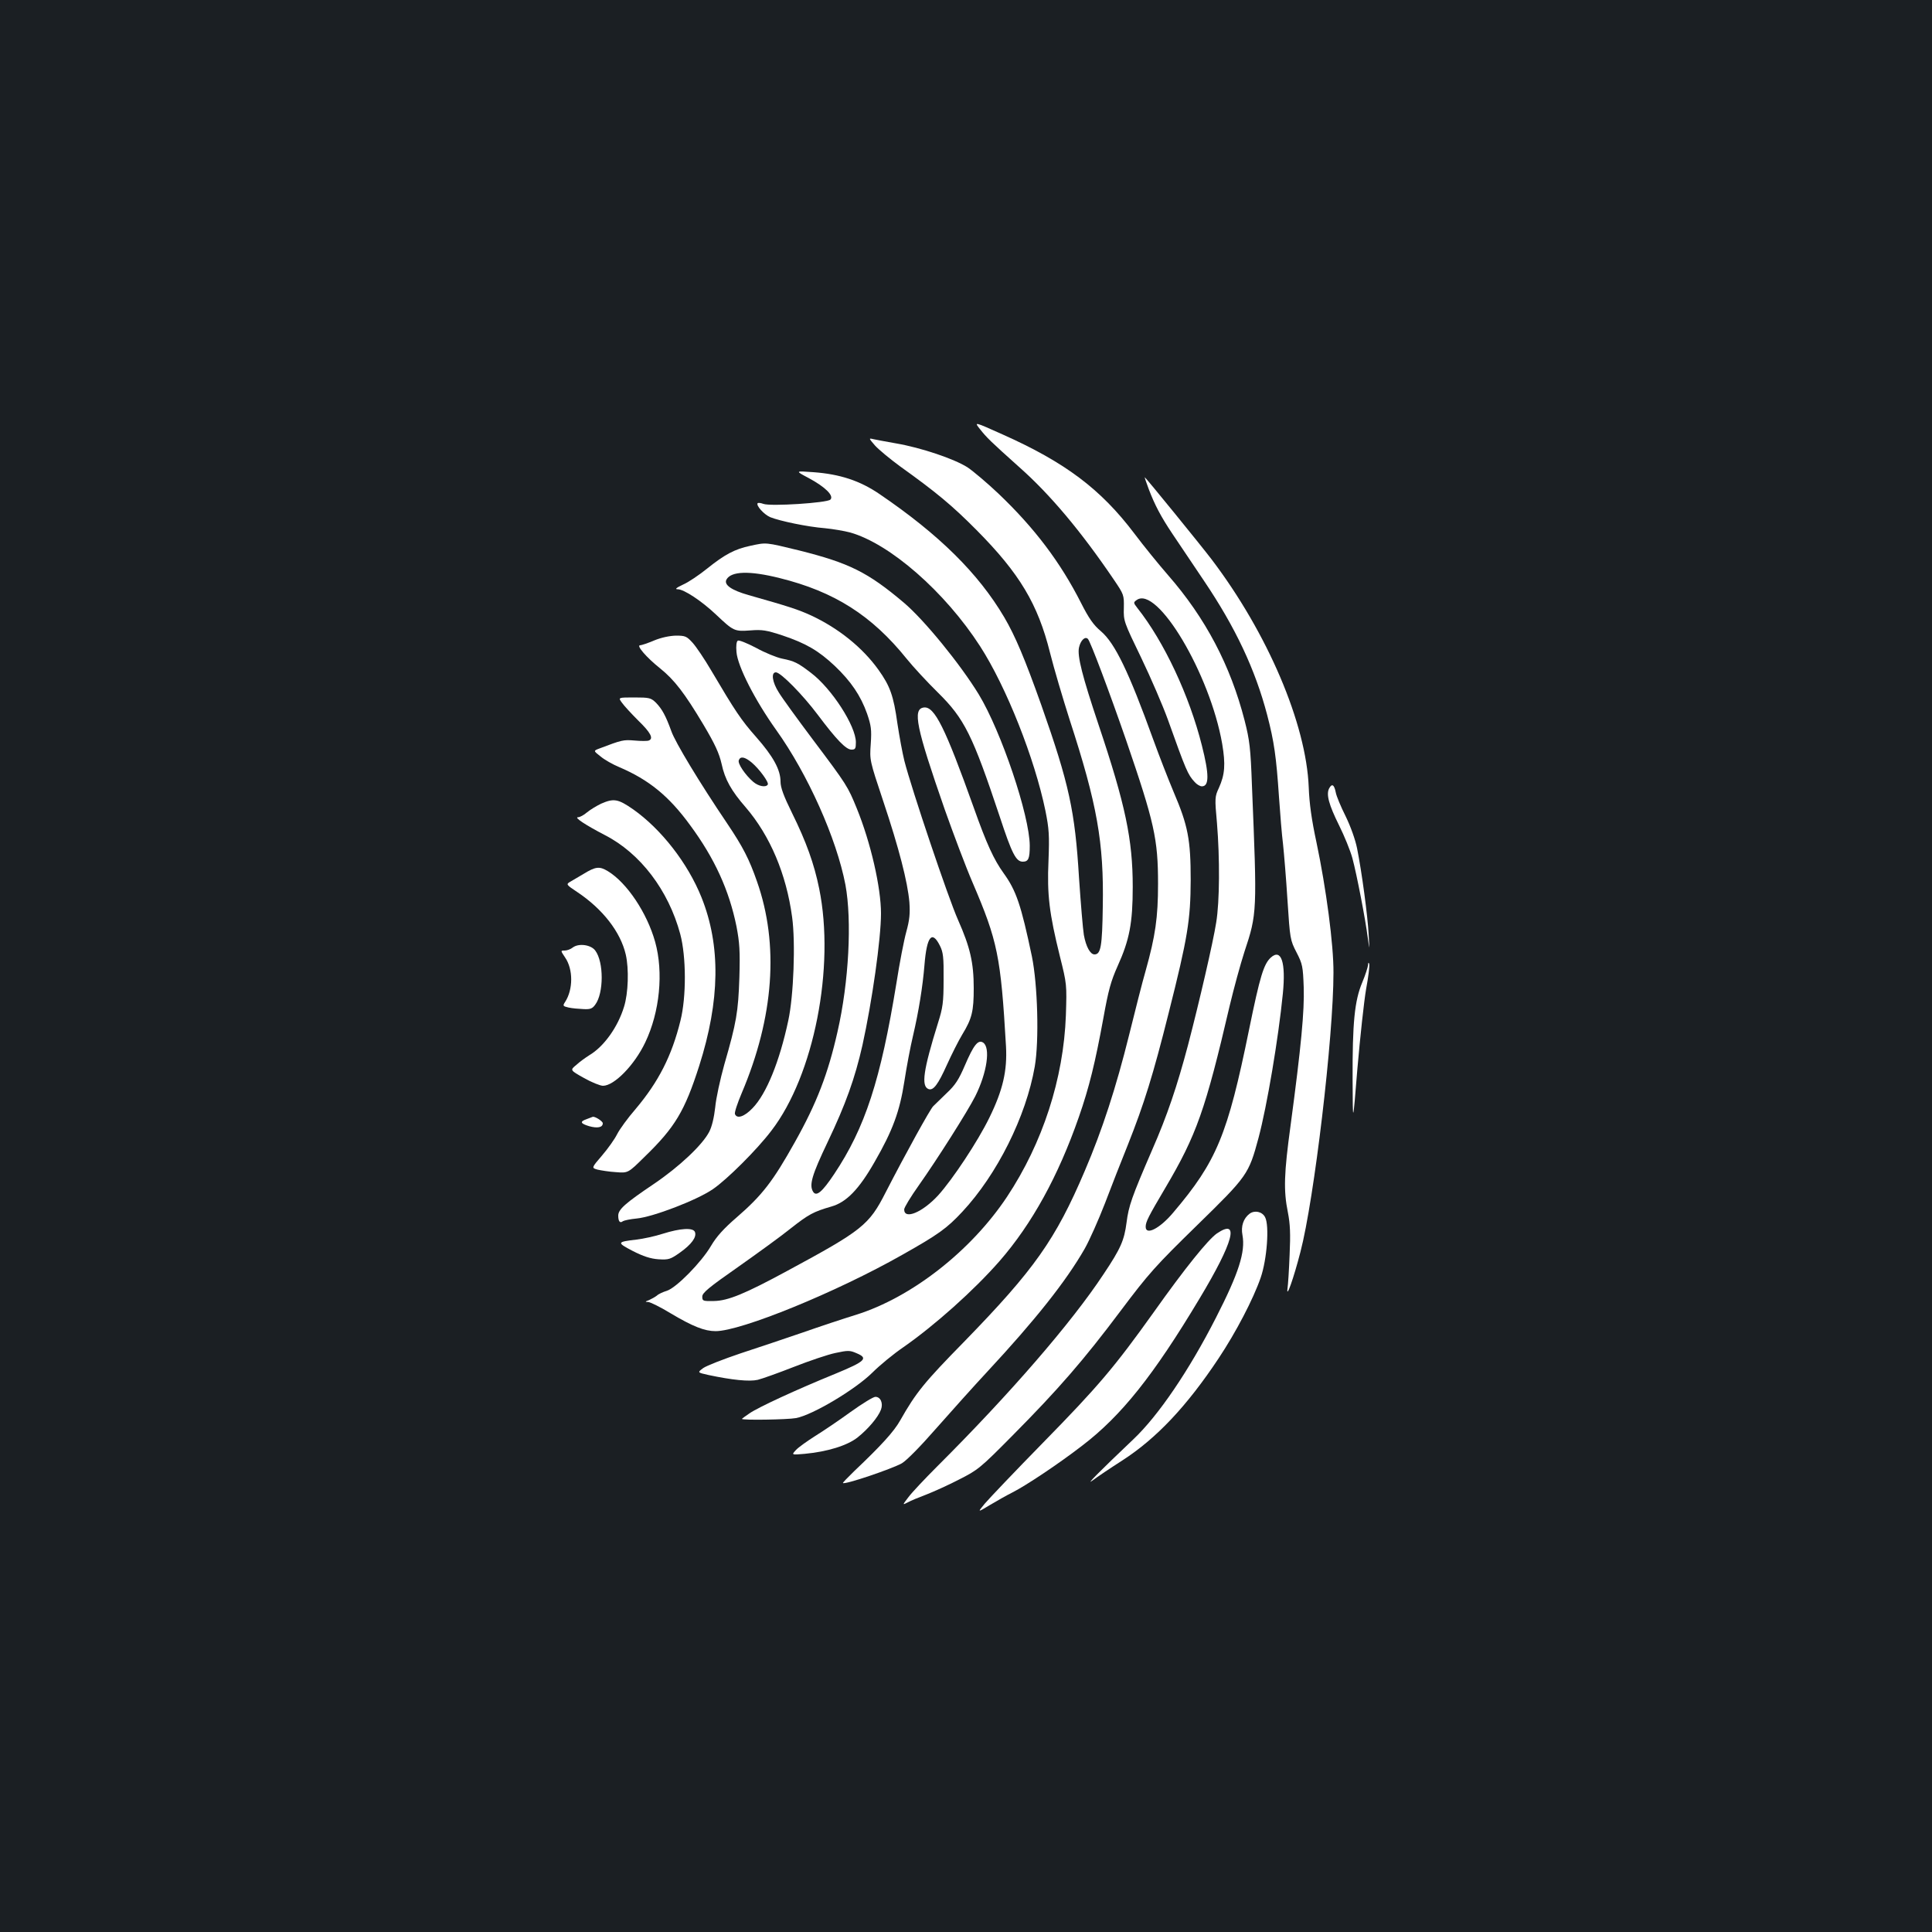 <?xml version="1.0" standalone="no"?>
<!DOCTYPE svg PUBLIC "-//W3C//DTD SVG 20010904//EN"
 "http://www.w3.org/TR/2001/REC-SVG-20010904/DTD/svg10.dtd">
<svg version="1.0" xmlns="http://www.w3.org/2000/svg"
 width="1000pt" height="1000pt" viewBox="0 0 1000 1000"
 preserveAspectRatio="xMidYMid meet">
<rect width="100%" height="100%" fill="#1b1f23"/>
<g transform="translate(0,1000) scale(0.1,-0.1)"
fill="#ffffff" stroke="none">
<path d="M5073 7778 c34 -43 51 -60 205 -198 158 -140 318 -331 485 -577 55
-81 55 -82 54 -150 -2 -67 0 -72 90 -258 50 -104 112 -248 138 -320 94 -263
103 -284 138 -322 11 -13 28 -23 38 -23 38 0 38 61 0 211 -65 259 -196 538
-334 712 -21 27 -21 29 -4 41 106 78 380 -382 443 -744 18 -107 14 -159 -17
-228 -21 -45 -22 -52 -10 -182 15 -183 14 -406 -4 -515 -16 -102 -86 -405
-146 -635 -56 -211 -107 -363 -186 -543 -106 -245 -121 -289 -132 -375 -12
-92 -30 -134 -119 -267 -167 -253 -486 -621 -861 -995 -63 -63 -130 -134 -148
-158 -33 -43 -33 -43 -4 -28 16 9 58 26 95 40 36 14 112 48 168 77 99 50 110
58 281 231 234 236 367 389 558 644 145 193 180 232 394 441 262 256 268 264
319 453 44 165 103 515 126 747 16 162 -8 235 -62 187 -37 -34 -56 -95 -113
-374 -111 -544 -167 -681 -393 -947 -69 -82 -142 -119 -142 -73 0 26 14 53
102 202 161 273 207 402 333 943 21 88 55 213 76 278 66 199 66 205 39 862 -7
193 -12 234 -38 336 -73 284 -202 530 -397 753 -47 54 -126 151 -174 215 -174
230 -358 368 -683 513 -147 66 -147 66 -115 26z"/>
<path d="M4529 7694 c19 -21 78 -70 130 -108 187 -134 268 -201 396 -330 222
-224 317 -382 380 -635 20 -80 66 -235 101 -345 143 -439 178 -636 172 -968
-3 -206 -10 -248 -43 -248 -22 0 -44 40 -55 101 -5 30 -16 162 -25 295 -21
347 -51 485 -195 894 -85 239 -135 358 -192 455 -134 227 -337 428 -646 638
-101 69 -205 103 -342 113 -95 7 -95 7 -25 -30 86 -46 133 -92 113 -112 -17
-17 -311 -36 -347 -22 -13 5 -26 6 -29 4 -11 -11 32 -59 65 -73 50 -20 193
-50 283 -57 41 -4 100 -14 130 -22 206 -58 491 -307 673 -589 136 -211 282
-580 338 -851 19 -95 21 -127 16 -259 -8 -175 4 -273 59 -495 36 -144 36 -146
31 -305 -12 -328 -120 -661 -305 -940 -187 -281 -494 -520 -780 -610 -65 -20
-189 -61 -277 -92 -88 -30 -233 -79 -322 -108 -89 -30 -176 -64 -193 -76 -31
-23 -31 -23 27 -36 123 -26 211 -35 255 -25 24 6 108 36 187 67 79 31 176 64
215 72 65 14 75 14 109 -1 63 -26 47 -42 -108 -106 -206 -84 -400 -174 -445
-205 -22 -15 -40 -28 -40 -29 0 -8 237 -4 280 4 86 16 307 148 395 235 39 39
111 98 161 132 162 113 365 294 498 446 167 192 303 438 410 745 54 155 85
283 127 512 26 145 39 192 74 270 61 135 78 222 78 410 0 245 -38 425 -177
839 -84 251 -111 356 -101 400 8 36 31 59 46 44 13 -13 110 -271 198 -525 146
-426 165 -510 165 -743 0 -175 -14 -270 -64 -449 -17 -58 -55 -209 -86 -334
-67 -270 -139 -492 -229 -702 -152 -357 -262 -512 -624 -884 -207 -211 -250
-264 -331 -407 -33 -59 -99 -131 -238 -263 -34 -33 -61 -61 -59 -62 9 -10 253
73 305 102 25 15 96 87 179 182 76 86 194 218 263 292 248 267 407 467 504
636 25 44 72 150 105 235 32 85 86 222 119 304 84 212 130 359 211 682 99 392
113 480 114 688 0 209 -14 282 -88 455 -29 69 -76 190 -105 270 -128 354 -199
501 -272 563 -38 32 -62 66 -103 147 -106 209 -240 387 -427 565 -57 54 -129
115 -160 136 -69 44 -241 102 -370 124 -51 9 -104 19 -118 22 -24 6 -24 5 9
-33z"/>
<path d="M5946 7468 c31 -82 64 -144 123 -232 26 -39 99 -147 162 -241 164
-243 266 -460 328 -696 36 -138 47 -216 61 -424 6 -88 15 -198 21 -245 5 -47
16 -177 23 -290 13 -201 14 -206 47 -270 31 -60 33 -73 37 -180 4 -122 -13
-305 -68 -715 -34 -249 -37 -336 -14 -450 12 -61 14 -112 9 -220 -3 -77 -8
-156 -11 -175 -7 -56 32 54 67 190 71 271 171 1113 171 1445 1 145 -38 438
-88 675 -25 116 -37 201 -40 285 -13 329 -213 798 -503 1180 -54 71 -342 425
-346 425 -1 0 8 -28 21 -62z"/>
<path d="M3884 7175 c-81 -17 -133 -45 -224 -118 -41 -33 -97 -71 -125 -83
-36 -17 -43 -24 -27 -24 32 0 124 -61 197 -130 92 -87 96 -89 179 -83 62 5 83
1 166 -26 122 -41 187 -79 271 -158 84 -80 134 -154 167 -247 21 -62 24 -82
19 -156 -6 -85 -6 -85 64 -295 82 -245 127 -420 136 -525 4 -59 1 -91 -16
-153 -12 -43 -35 -162 -51 -265 -82 -503 -162 -749 -323 -990 -61 -91 -91
-117 -108 -91 -22 35 -7 86 75 258 93 195 141 329 180 501 50 227 96 550 96
682 0 134 -53 366 -125 543 -47 115 -51 122 -227 356 -81 108 -161 218 -177
245 -34 53 -41 104 -15 104 25 0 139 -116 217 -220 96 -128 146 -180 174 -180
20 0 23 5 23 38 0 84 -125 278 -232 359 -68 52 -85 61 -150 74 -29 6 -90 31
-135 56 -46 24 -88 41 -94 37 -7 -4 -10 -26 -7 -59 6 -74 96 -250 206 -404
163 -228 312 -561 358 -801 34 -185 18 -502 -41 -760 -49 -217 -107 -369 -221
-572 -113 -202 -168 -274 -302 -390 -66 -57 -104 -99 -132 -147 -50 -85 -179
-216 -228 -232 -20 -6 -44 -17 -52 -25 -9 -7 -27 -17 -40 -23 -22 -8 -22 -10
-5 -10 11 -1 63 -26 115 -58 116 -69 177 -93 234 -93 131 0 624 201 966 395
186 105 230 136 311 223 180 193 330 493 375 752 23 134 15 423 -15 570 -56
266 -81 340 -146 430 -51 71 -88 151 -155 340 -148 414 -203 525 -258 518 -60
-7 -40 -103 108 -528 45 -127 109 -297 144 -378 130 -303 146 -382 173 -847 7
-127 -16 -227 -86 -370 -60 -123 -190 -319 -265 -402 -81 -88 -176 -128 -176
-73 0 10 34 66 76 125 96 136 252 382 292 461 61 122 80 253 40 278 -26 16
-49 -14 -94 -119 -31 -72 -49 -101 -94 -143 -30 -29 -62 -60 -70 -68 -16 -16
-140 -240 -246 -446 -86 -169 -120 -196 -509 -406 -220 -119 -307 -155 -380
-156 -57 -1 -60 0 -60 23 0 19 33 47 185 153 102 72 225 161 273 200 93 73
117 86 210 113 78 22 143 89 224 231 94 163 130 262 154 417 11 72 31 179 45
237 29 124 50 254 59 365 12 149 39 182 80 100 17 -34 20 -59 19 -175 0 -119
-4 -146 -29 -225 -76 -244 -88 -327 -49 -342 25 -9 49 23 95 125 24 53 60 125
80 158 50 82 59 120 59 239 0 133 -19 213 -81 353 -51 114 -241 679 -278 824
-10 40 -26 127 -36 193 -20 144 -38 194 -98 278 -83 116 -208 216 -350 282
-66 30 -111 45 -323 105 -88 25 -128 53 -114 80 24 44 119 47 275 8 283 -70
477 -193 658 -418 33 -41 106 -120 162 -175 137 -135 179 -220 319 -640 64
-195 85 -235 120 -235 29 0 36 16 36 83 -1 156 -147 590 -264 783 -96 157
-282 385 -387 474 -188 159 -284 206 -543 271 -177 43 -168 42 -252 24z"/>
<path d="M3386 6685 c-33 -14 -66 -25 -73 -25 -21 0 33 -63 102 -118 76 -61
128 -129 226 -293 60 -101 81 -147 94 -203 17 -80 50 -139 125 -225 126 -147
210 -345 240 -568 18 -131 8 -408 -20 -536 -45 -211 -113 -379 -185 -453 -42
-44 -81 -57 -91 -30 -3 8 13 56 35 108 167 393 194 770 79 1096 -40 115 -73
179 -153 298 -146 216 -270 422 -290 479 -29 80 -48 115 -80 148 -26 25 -34
27 -112 27 -84 0 -84 0 -64 -27 11 -16 49 -57 85 -93 64 -62 80 -93 54 -103
-7 -3 -40 -3 -73 0 -59 5 -66 3 -182 -41 -32 -12 -32 -12 5 -41 20 -17 64 -42
98 -56 152 -65 256 -149 366 -300 127 -172 202 -337 240 -524 16 -84 19 -126
15 -265 -6 -178 -15 -232 -78 -450 -21 -75 -43 -175 -47 -221 -6 -53 -17 -100
-31 -127 -35 -68 -155 -181 -288 -271 -147 -99 -183 -131 -183 -163 0 -30 9
-41 24 -29 6 4 38 11 71 14 85 8 312 95 395 152 73 50 228 204 303 303 220
286 330 846 247 1253 -26 128 -67 242 -140 390 -44 89 -60 133 -60 163 0 62
-38 131 -126 231 -78 88 -109 135 -233 345 -34 58 -77 122 -96 143 -31 34 -38
37 -87 37 -33 -1 -76 -10 -112 -25z m505 -632 c40 -34 90 -103 83 -114 -10
-16 -48 -9 -75 14 -41 35 -82 95 -75 112 8 22 31 18 67 -12z"/>
<path d="M6880 5920 c-17 -31 -2 -85 51 -192 27 -54 58 -130 69 -170 23 -86
68 -319 80 -415 9 -65 9 -64 4 22 -5 95 -35 320 -60 445 -9 44 -33 112 -59
165 -25 50 -48 105 -51 123 -8 41 -20 48 -34 22z"/>
<path d="M3111 5840 c-23 -11 -56 -31 -73 -45 -16 -14 -37 -25 -46 -25 -23 0
40 -41 138 -92 184 -94 330 -286 391 -513 31 -116 32 -325 1 -448 -45 -183
-114 -317 -232 -457 -40 -46 -83 -105 -96 -131 -13 -26 -48 -75 -78 -110 -55
-64 -55 -64 -23 -73 18 -4 60 -11 95 -13 63 -5 63 -5 148 79 158 153 208 237
283 471 108 339 112 622 12 872 -71 177 -208 353 -354 456 -78 54 -100 58
-166 29z"/>
<path d="M3021 5477 c-29 -17 -63 -37 -73 -43 -18 -11 -15 -15 38 -50 134 -89
226 -208 253 -325 17 -74 13 -200 -9 -270 -32 -105 -104 -206 -180 -251 -19
-12 -50 -34 -67 -50 -33 -27 -33 -27 40 -68 39 -22 84 -40 98 -40 58 0 163
107 219 225 75 157 95 362 51 520 -42 150 -146 306 -245 366 -43 26 -63 24
-125 -14z"/>
<path d="M2965 5096 c-11 -9 -30 -16 -42 -16 -22 0 -22 0 2 -36 42 -61 42
-165 0 -230 -13 -20 -12 -22 18 -29 18 -4 52 -7 76 -8 36 -2 47 2 62 23 44 59
45 220 0 280 -22 30 -85 39 -116 16z"/>
<path d="M7081 5005 c-1 -11 -14 -52 -30 -90 -40 -95 -51 -210 -50 -502 1
-238 1 -238 25 57 14 162 34 347 45 411 12 64 19 122 16 130 -3 9 -6 7 -6 -6z"/>
<path d="M3038 4208 c-38 -13 -35 -23 11 -37 43 -12 71 -7 71 15 0 11 -43 38
-53 33 -1 0 -14 -5 -29 -11z"/>
<path d="M6468 3718 c-32 -24 -46 -65 -37 -111 16 -87 -20 -198 -136 -425
-140 -275 -299 -509 -429 -632 -181 -172 -250 -242 -211 -213 22 17 92 64 156
105 176 114 333 281 497 528 89 134 178 304 217 416 33 95 46 271 23 314 -15
29 -54 37 -80 18z"/>
<path d="M3430 3614 c-40 -13 -101 -26 -135 -30 -103 -12 -104 -15 -20 -59 55
-28 92 -40 133 -43 53 -3 61 -1 112 35 59 42 87 80 77 106 -9 24 -75 20 -167
-9z"/>
<path d="M6299 3616 c-46 -32 -165 -179 -328 -409 -203 -284 -286 -382 -571
-673 -146 -149 -282 -292 -303 -317 -38 -46 -38 -46 25 -8 35 21 88 51 118 66
71 36 239 148 361 242 203 155 369 363 608 762 176 293 209 417 90 337z"/>
<path d="M4403 2692 c-59 -43 -142 -99 -184 -125 -41 -26 -86 -58 -99 -72 -24
-26 -24 -26 45 -20 118 11 221 43 274 85 54 43 106 104 121 144 12 33 -2 66
-29 66 -11 0 -68 -35 -128 -78z"/>
</g>
</svg>

